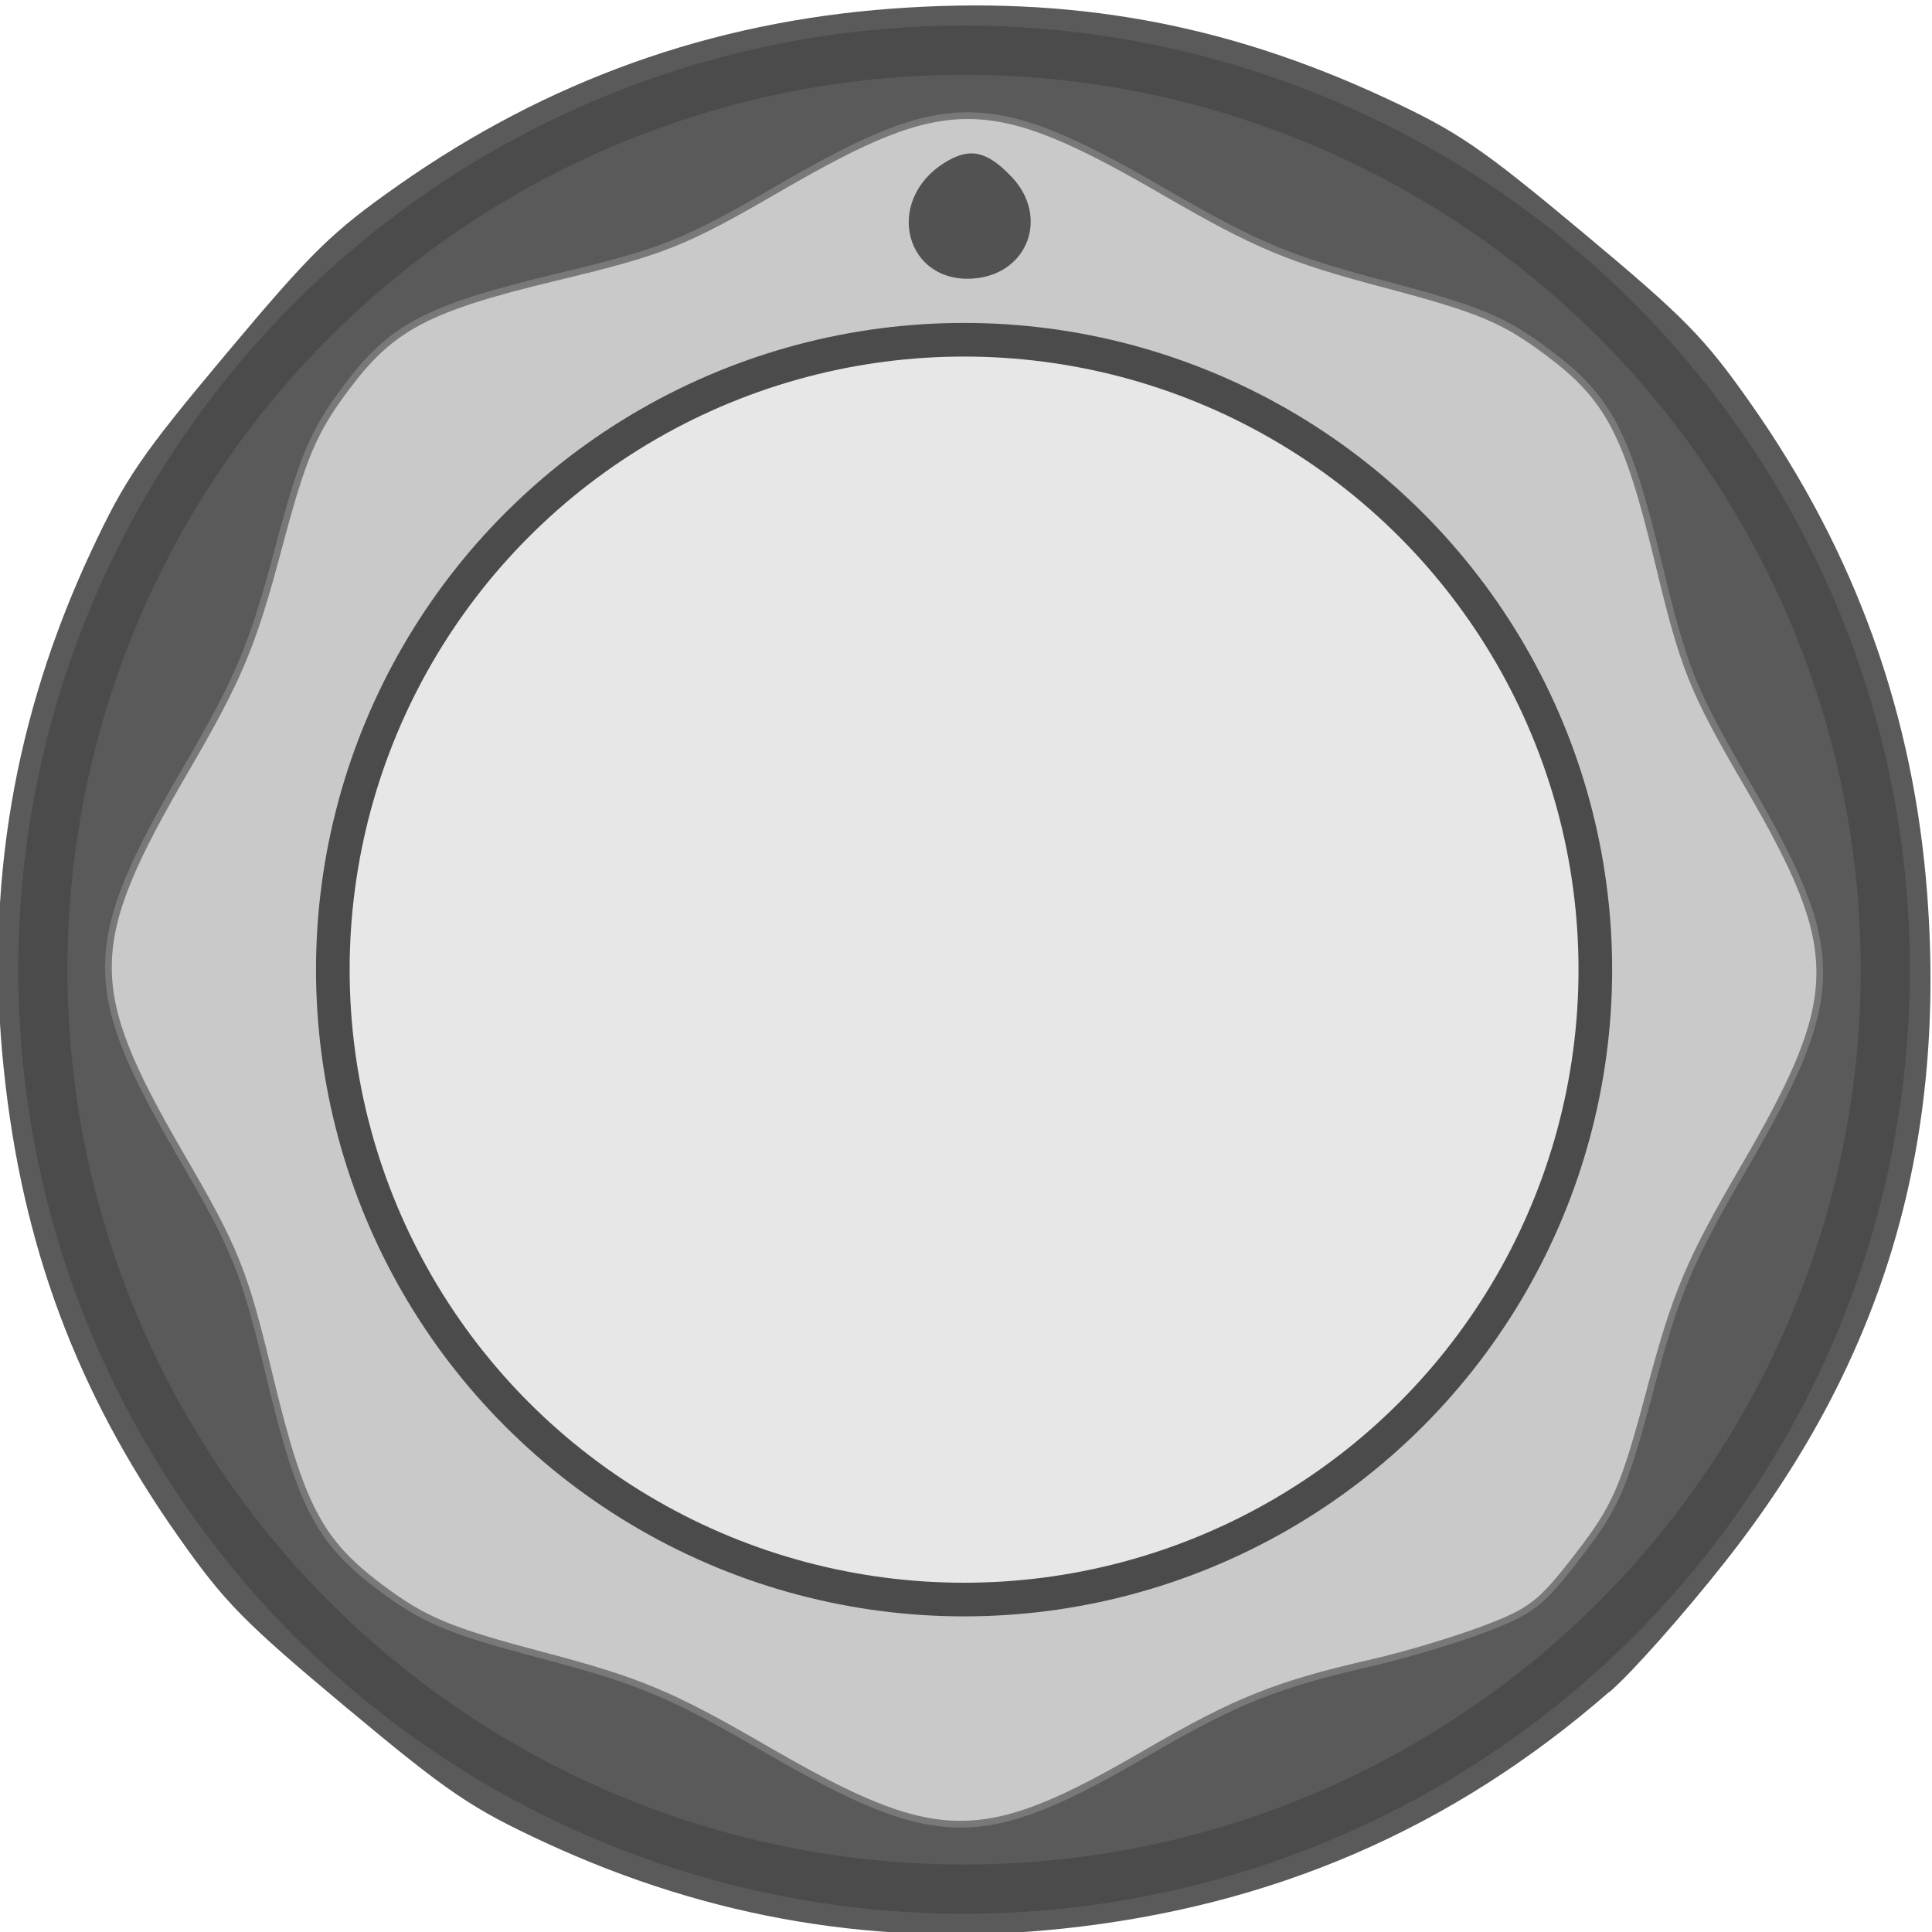 <?xml version="1.0" encoding="UTF-8" standalone="no"?>
<!-- Created with Inkscape (http://www.inkscape.org/) -->

<svg
   xmlns:dc="http://purl.org/dc/elements/1.1/"
   xmlns:cc="http://creativecommons.org/ns#"
   xmlns:rdf="http://www.w3.org/1999/02/22-rdf-syntax-ns#"
   xmlns:svg="http://www.w3.org/2000/svg"
   xmlns="http://www.w3.org/2000/svg"
   xmlns:sodipodi="http://sodipodi.sourceforge.net/DTD/sodipodi-0.dtd"
   xmlns:inkscape="http://www.inkscape.org/namespaces/inkscape"
   width="38"
   height="38"
   viewBox="0 0 10.054 10.054"
   version="1.1"
   id="svg8"
   inkscape:version="0.92.3 (2405546, 2018-03-11)"
   sodipodi:docname="KnobLargeAutinn.svg">
  <title
     id="title2483">Autinn Knob 1</title>
  <defs
     id="defs2" />
  <sodipodi:namedview
     id="base"
     pagecolor="#202020"
     bordercolor="#666666"
     borderopacity="1.0"
     inkscape:pageopacity="1"
     inkscape:pageshadow="2"
     inkscape:zoom="1.5208438"
     inkscape:cx="4.9622625"
     inkscape:cy="22.898568"
     inkscape:document-units="px"
     inkscape:current-layer="layer1"
     showgrid="false"
     units="px"
     inkscape:pagecheckerboard="false"
     inkscape:snap-grids="false"
     inkscape:snap-others="false"
     inkscape:object-nodes="false"
     inkscape:snap-nodes="false"
     inkscape:snap-to-guides="false"
     inkscape:snap-page="true"
     inkscape:snap-bbox="false"
     inkscape:snap-bbox-edge-midpoints="true"
     inkscape:window-width="1920"
     inkscape:window-height="1017"
     inkscape:window-x="-8"
     inkscape:window-y="-8"
     inkscape:window-maximized="1"
     inkscape:snap-global="true" />
  <g
     inkscape:label="Layer 1"
     inkscape:groupmode="layer"
     id="layer1"
     transform="translate(0,-286.946)">
    <path
       style="display:inline;fill:#5a5a5a;fill-opacity:1;stroke:none;stroke-width:0.048"
       d="m 8.375,295.75 c -0.819,0.714 -1.754,1.118 -2.85,1.233 -0.939,0.098 -1.827,-0.05 -2.689,-0.449 -0.384,-0.178 -0.502,-0.258 -1.035,-0.703 -0.534,-0.446 -0.633,-0.547 -0.876,-0.893 -0.527,-0.75 -0.811,-1.512 -0.906,-2.434 -0.097,-0.938 0.053,-1.826 0.453,-2.684 0.179,-0.383 0.26,-0.502 0.706,-1.034 0.446,-0.532 0.549,-0.633 0.895,-0.876 0.776,-0.545 1.625,-0.849 2.567,-0.919 0.927,-0.069 1.728,0.075 2.561,0.461 0.384,0.178 0.502,0.258 1.035,0.703 0.534,0.446 0.633,0.547 0.876,0.893 0.546,0.777 0.849,1.623 0.918,2.563 0.097,1.324 -0.241,2.436 -1.057,3.468 -0.211,0.267 -0.479,0.57 -0.598,0.673 z"
       id="path909"
       inkscape:connector-curvature="0"
       clip-path="none"
       mask="none" />
    <path
       style="fill:#c9c9c9;fill-opacity:1;stroke:#797979;stroke-width:0.035;stroke-miterlimit:4;stroke-dasharray:none;stroke-opacity:0.986"
       d="m 8.589,294.172 c 0.133,-0.498 0.202,-0.662 0.481,-1.141 0.527,-0.905 0.53,-1.129 0.027,-1.996 -0.293,-0.504 -0.333,-0.604 -0.47,-1.174 -0.16,-0.662 -0.257,-0.845 -0.571,-1.08 -0.23,-0.172 -0.356,-0.225 -0.852,-0.356 -0.498,-0.132 -0.663,-0.201 -1.143,-0.479 -0.906,-0.525 -1.13,-0.528 -1.999,-0.025 -0.505,0.293 -0.606,0.333 -1.177,0.47 -0.663,0.16 -0.847,0.257 -1.083,0.572 -0.172,0.23 -0.226,0.356 -0.357,0.851 -0.133,0.497 -0.202,0.662 -0.481,1.141 -0.527,0.905 -0.53,1.129 -0.027,1.996 0.293,0.504 0.333,0.604 0.47,1.174 0.16,0.662 0.257,0.845 0.571,1.081 0.23,0.172 0.356,0.225 0.852,0.356 0.498,0.132 0.663,0.201 1.143,0.479 0.906,0.525 1.132,0.528 1.998,0.024 0.469,-0.272 0.672,-0.353 1.179,-0.469 0.163,-0.037 0.421,-0.115 0.573,-0.172 0.25,-0.095 0.296,-0.131 0.493,-0.387 0.193,-0.25 0.236,-0.349 0.373,-0.864 z"
       id="path907"
       inkscape:connector-curvature="0"
       clip-path="none"
       mask="none" />
    <path
       style="fill:#525252;fill-opacity:1;stroke:none;stroke-width:5.554;stroke-miterlimit:4;stroke-dasharray:none"
       d="m 5.071,288.395 c -0.359,0.031 -0.473,-0.4 -0.159,-0.6 0.132,-0.084 0.222,-0.066 0.353,0.072 0.195,0.206 0.086,0.503 -0.194,0.528 z"
       id="path830"
       inkscape:connector-curvature="0"
       clip-path="none"
       mask="none" />
    <ellipse
       style="fill:#e7e7e7;fill-opacity:1;stroke:#4b4b4b;stroke-width:0.175;stroke-miterlimit:4;stroke-dasharray:none;stroke-opacity:1"
       id="path6191"
       cx="5.017"
       cy="291.992"
       rx="3.285"
       ry="3.278" />
    <ellipse
       style="fill:none;fill-opacity:1;stroke:#4b4b4b;stroke-width:0.256;stroke-miterlimit:4;stroke-dasharray:none;stroke-opacity:1"
       id="path6191-3"
       cx="5.017"
       cy="291.992"
       rx="4.794"
       ry="4.785" />
  </g>
</svg>
